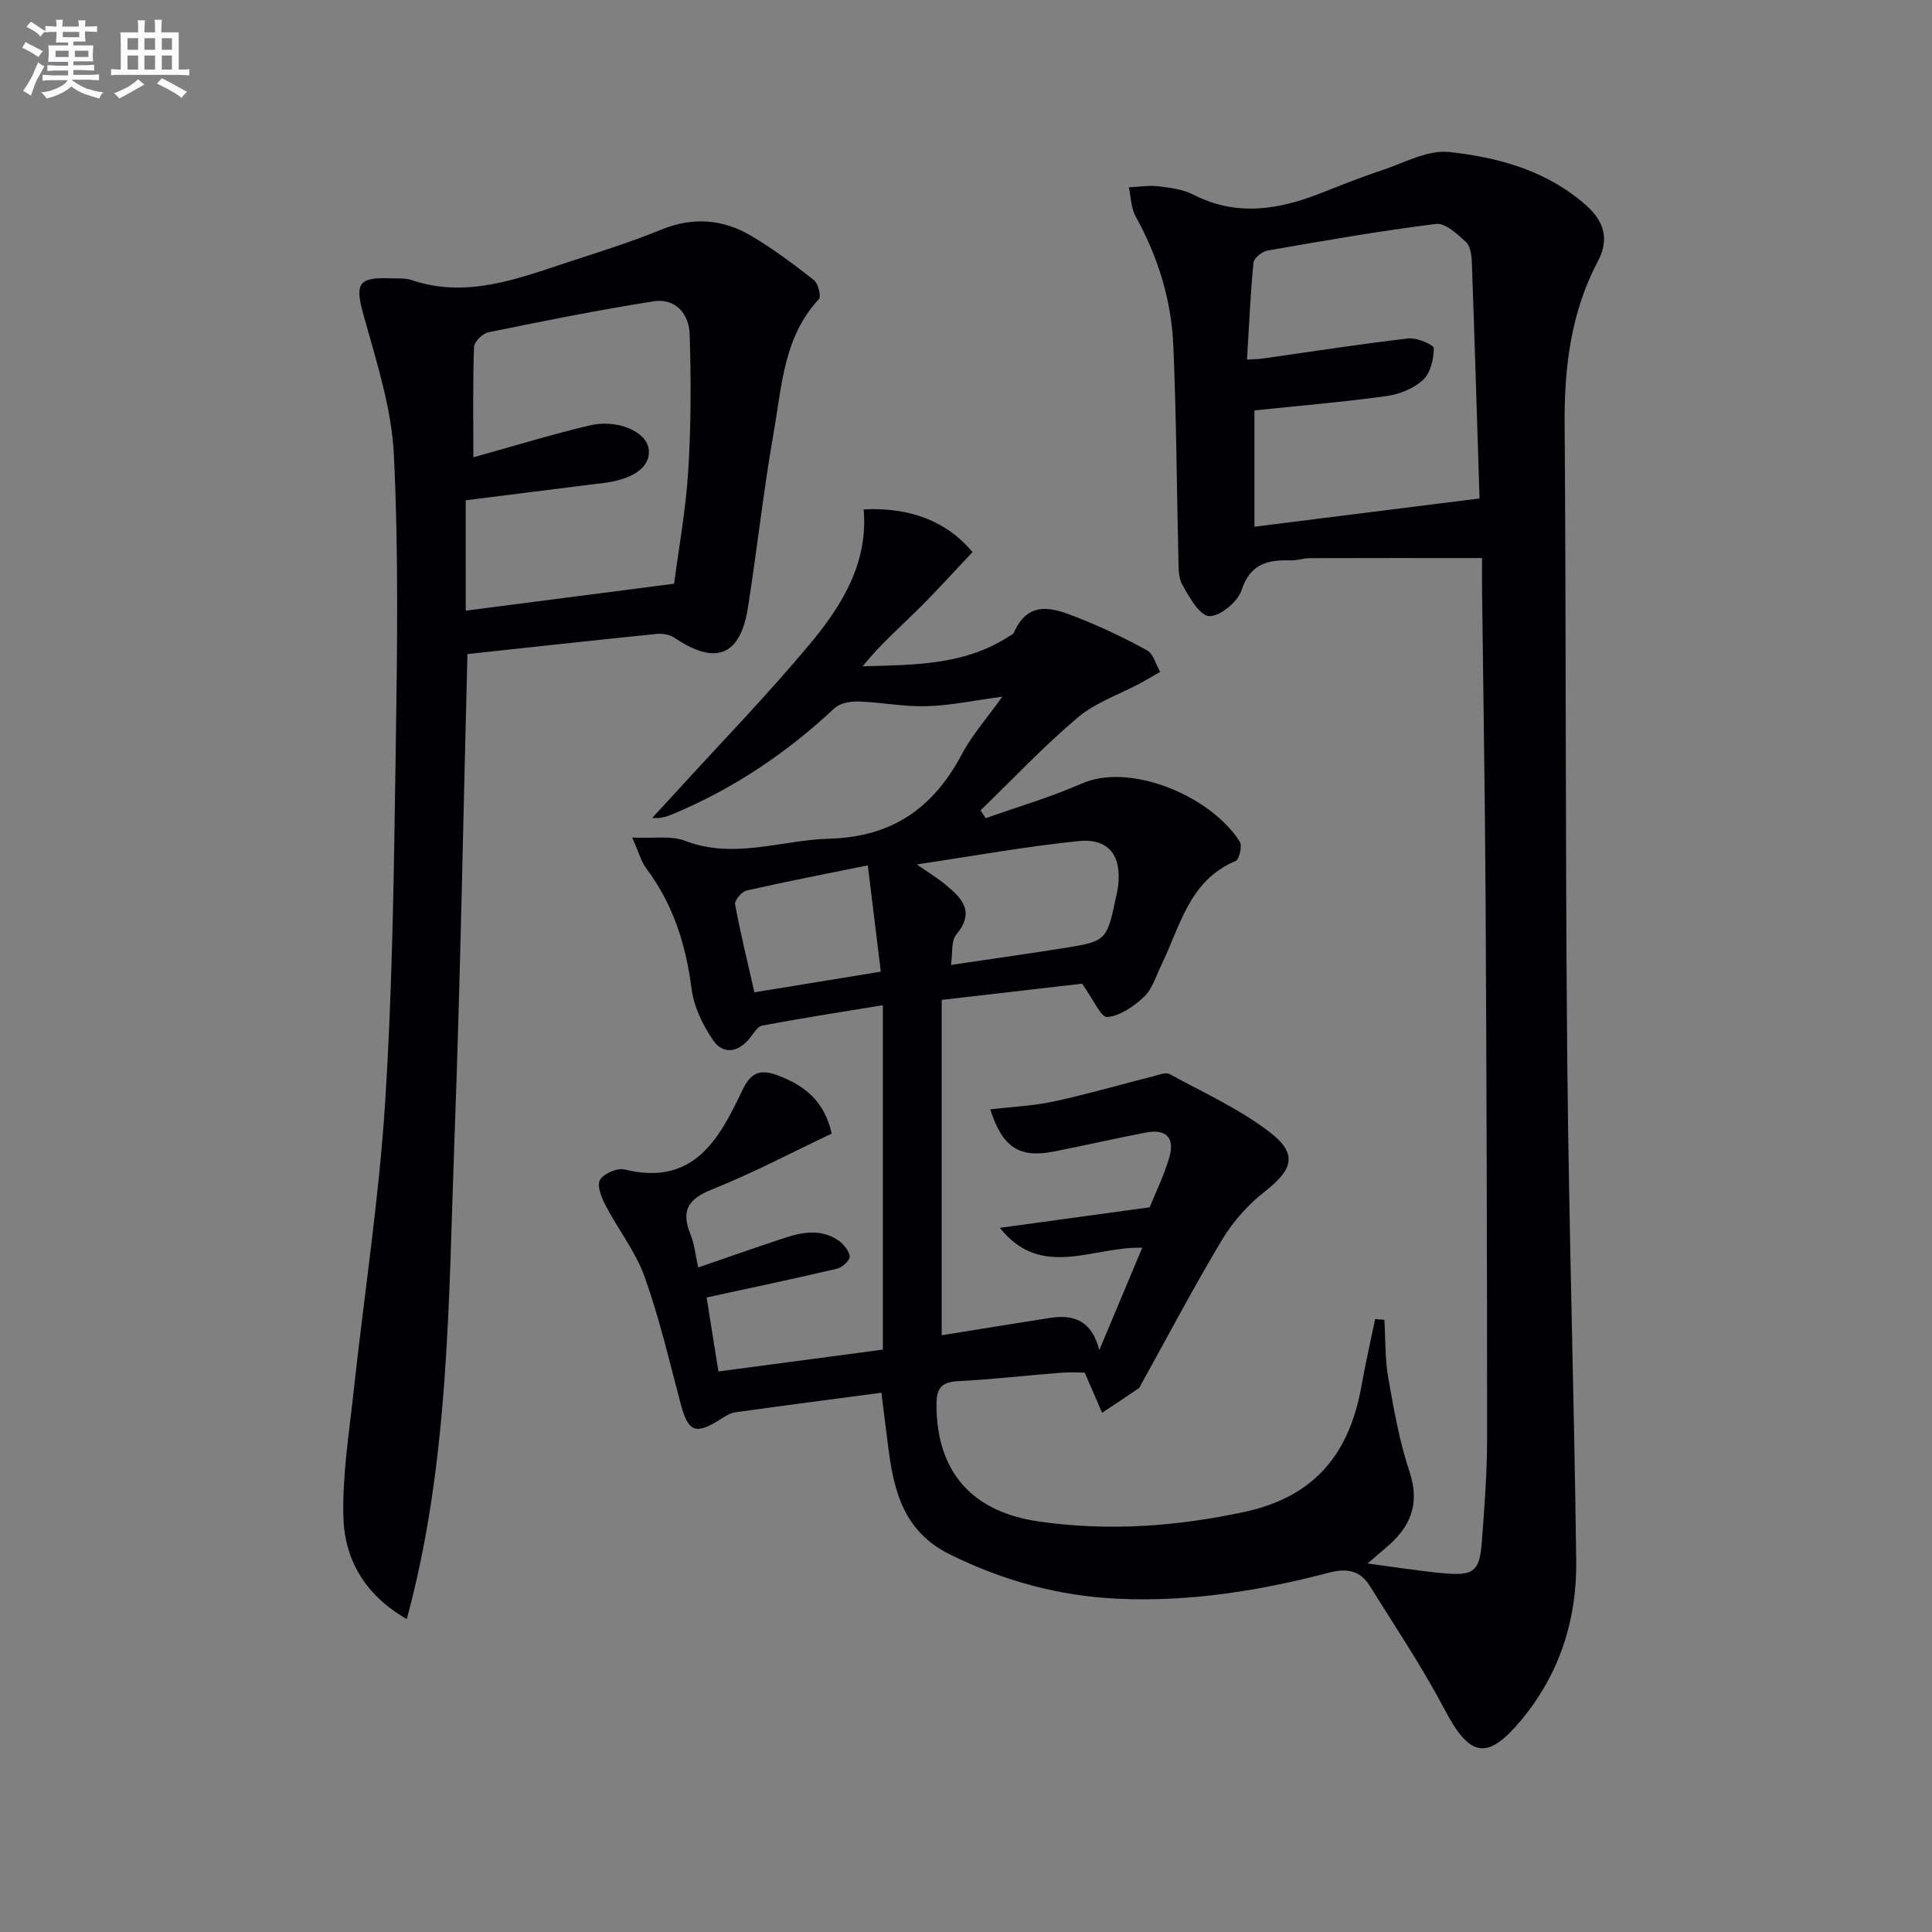 <svg enable-background="new 0 0 400 400" viewBox="0 0 400 400" xmlns="http://www.w3.org/2000/svg"><rect x="0" y="0" width="400" height="400" fill="#808080" stroke="none"/><path d="m286.62 273.25c.24 4.04.12 8.15.82 12.11 1.14 6.52 2.31 13.11 4.39 19.36 2.26 6.79.09 11.55-4.91 15.74-1 .84-1.98 1.7-3.79 3.25 5.86.76 10.81 1.57 15.8 2.02 6.25.56 7.41-.4 7.88-6.6.53-7.13 1.08-14.29 1.08-21.43 0-36.99-.11-73.99-.31-110.98-.12-21.64-.49-43.29-.74-64.93-.02-1.63 0-3.26 0-6.25-12.2 0-23.92-.02-35.65.02-1.32 0-2.64.5-3.95.46-4.78-.15-8.4.68-10.2 6.2-.79 2.41-4.46 5.43-6.7 5.33-1.98-.09-4.12-3.93-5.55-6.47-.9-1.6-.77-3.85-.82-5.82-.36-14.64-.41-29.3-1.06-43.92-.42-9.38-3.21-18.25-7.79-26.54-.96-1.73-.96-4-1.41-6.02 2.04-.09 4.12-.45 6.12-.21 2.46.29 5.09.63 7.24 1.73 8.91 4.56 17.61 3.15 26.37-.3 4.17-1.64 8.34-3.32 12.59-4.72 4.63-1.53 9.53-4.29 14.01-3.81 10.23 1.11 20.26 3.86 28.36 11.05 3.74 3.31 4.82 7.03 2.44 11.53-5.6 10.6-6.99 21.96-6.9 33.8.32 43.99.13 87.99.55 131.98.33 34.46 1.42 68.91 1.85 103.37.15 12.13-3.46 23.37-11.31 32.84-7.17 8.64-10.75 7.76-15.98-2.18-4.62-8.78-10.19-17.06-15.44-25.5-2.02-3.24-4.75-3.74-8.58-2.73-14.2 3.73-28.64 6.03-43.4 5.38-12.27-.54-23.78-3.67-34.9-9.15-9.53-4.7-11.62-12.9-12.8-22.02-.49-3.75-.94-7.5-1.44-11.49-10.3 1.37-20.3 2.66-30.29 4.06-1.09.15-2.14.87-3.11 1.48-5.11 3.23-6.62 2.57-8.16-3.24-2.34-8.81-4.41-17.74-7.47-26.3-1.87-5.23-5.49-9.81-8.1-14.81-.84-1.6-1.81-4.12-1.13-5.27.78-1.31 3.57-2.51 5.09-2.14 14.28 3.51 19.55-6.24 24.37-16.39 1.73-3.65 3.63-4.51 7.4-3.07 5.49 2.09 9.56 5.23 11.11 12.03-8.21 3.88-16.37 8.2-24.9 11.61-4.98 1.99-6.29 4.46-4.34 9.26.8 1.96 1 4.16 1.6 6.84 5.99-2.06 11.73-4.07 17.5-5.99 3.84-1.28 7.78-2.11 11.44.35 1.11.75 2.26 2.13 2.42 3.35.1.75-1.52 2.29-2.59 2.54-8.73 2.06-17.52 3.9-27.03 5.97.65 4.06 1.52 9.52 2.44 15.32 11.3-1.5 22.27-2.97 34.05-4.53 0-23.43 0-47.08 0-71.3-8.71 1.43-16.87 2.69-24.98 4.21-1 .19-1.82 1.68-2.61 2.65-2.39 2.95-5.49 3.37-7.52.44-2.19-3.15-4.03-7.02-4.51-10.77-1.17-9.12-3.82-17.46-9.37-24.86-1.04-1.38-1.49-3.2-2.91-6.38 4.44.21 8.02-.45 10.92.66 10.16 3.92 19.94-.15 29.9-.43 13.04-.36 21.53-6.37 27.43-17.48 2.14-4.03 5.25-7.53 8.38-11.92-5.86.78-10.74 1.83-15.66 1.97-4.69.14-9.4-.82-14.11-.97-1.67-.05-3.84.32-4.97 1.38-9.83 9.2-20.8 16.6-33.22 21.82-1.32.55-2.64 1.08-4.52.9 1.62-1.76 3.25-3.51 4.86-5.28 9.3-10.21 18.94-20.14 27.78-30.73 6.62-7.93 12.1-16.77 11.13-27.87 9.54-.48 17.19 2.44 22.55 8.84-3.69 3.89-7.34 7.95-11.21 11.78-3.88 3.84-7.99 7.45-11.56 11.87 10.62-.3 21-.2 30.14-6.09.42-.27 1.01-.49 1.18-.88 3.06-6.97 8.32-5.06 13.29-3.08 4.89 1.95 9.69 4.2 14.29 6.75 1.32.73 1.82 2.93 2.7 4.46-1.34.77-2.67 1.58-4.03 2.31-4.37 2.34-9.31 4-13.02 7.13-7.07 5.97-13.45 12.76-20.12 19.22.35.54.7 1.08 1.05 1.63 6.62-2.35 13.42-4.32 19.83-7.15 10.21-4.51 26.91 2.67 32.79 12.03.54.86-.11 3.66-.87 3.98-9.66 4.05-11.47 13.54-15.39 21.57-1.09 2.24-1.84 4.9-3.55 6.53-2.09 1.99-4.95 3.95-7.64 4.21-1.27.12-2.92-3.74-5.21-6.91-8.47.98-18.33 2.12-29.06 3.36v69.43c7.15-1.15 14.81-2.41 22.49-3.6 4.84-.75 8.59.57 10.14 6.68 3.15-7.52 5.95-14.19 8.89-21.2-10.18-.32-20.88 6.7-29.48-4.12 10.08-1.38 20.16-2.76 31.01-4.25 1.17-2.89 2.93-6.47 4.04-10.23 1.25-4.22-.61-6.06-4.92-5.23-6.35 1.23-12.66 2.68-19.01 3.92-7.11 1.38-10.57-.84-13.11-8.74 4.49-.53 8.92-.72 13.2-1.64 6.95-1.5 13.8-3.5 20.7-5.25 1.07-.27 2.46-.84 3.23-.41 6.97 3.8 14.32 7.14 20.58 11.9 6.03 4.58 5.03 7.81-.91 12.45-3.43 2.69-6.54 6.18-8.79 9.92-5.88 9.81-11.21 19.95-16.76 29.95-.16.29-.28.67-.53.84-2.5 1.71-5.03 3.38-7.56 5.06-1.05-2.43-2.1-4.86-3.6-8.31-.79 0-2.87-.13-4.92.02-7.12.55-14.23 1.39-21.36 1.75-3.53.18-4.42 1.63-4.41 4.94.03 13.88 7.4 22.15 21.26 24.12 14.32 2.04 28.32 1.04 42.47-1.99 14.62-3.13 21.8-12.15 24.26-26.12.82-4.62 1.88-9.21 2.83-13.81.67.06 1.29.11 1.91.15zm-28.44-198.8c1.45-.09 2.4-.09 3.34-.23 10.02-1.42 20.03-2.99 30.08-4.15 1.75-.2 5.25 1.31 5.25 2.03.01 2.24-.69 5.13-2.23 6.56-1.92 1.78-4.88 2.97-7.54 3.34-8.98 1.24-18.03 1.99-27.36 2.97v24.08c15.72-1.97 31.13-3.91 46.6-5.85-.52-16.36-1-32.62-1.59-48.87-.05-1.45-.3-3.36-1.23-4.23-1.77-1.64-4.26-3.97-6.17-3.74-11.68 1.45-23.29 3.49-34.89 5.51-1.13.2-2.83 1.56-2.92 2.51-.64 6.57-.92 13.16-1.34 20.07zm-61.29 125.33c8.53-1.27 16.22-2.35 23.88-3.57 8.08-1.28 8.42-1.67 10.13-9.74.21-.97.45-1.95.58-2.93.8-6.36-1.91-10.04-8.19-9.4-10.78 1.09-21.47 3.04-33.48 4.83 2.77 1.93 4.44 2.93 5.92 4.16 3.4 2.81 6.22 5.62 2.27 10.34-1.12 1.33-.74 3.91-1.11 6.31zm-14.53 1.39c-.9-7.39-1.78-14.58-2.69-22.01-8.61 1.75-16.87 3.35-25.08 5.21-1.01.23-2.55 2.04-2.4 2.86 1.14 6.13 2.63 12.19 4 18.22 8.83-1.44 17.14-2.8 26.17-4.28z" fill="#010105"/><path d="m84.22 335.22c-8.81-5.06-12.92-12.5-13.13-21.25-.21-8.54 1.17-17.14 2.1-25.69 2.17-19.97 5.26-39.87 6.54-59.89 1.54-24.07 1.83-48.23 2.19-72.35.31-20.62.63-41.29-.37-61.87-.47-9.74-3.65-19.43-6.29-28.96-1.77-6.4-1.2-7.84 5.46-7.59 1.5.06 3.09-.1 4.47.36 11.41 3.85 21.88-.24 32.41-3.7 6.47-2.12 13-4.15 19.29-6.73 6.57-2.69 12.77-2.19 18.64 1.28 4.55 2.69 8.82 5.89 12.98 9.16.89.7 1.55 3.4 1.02 3.96-7.26 7.77-7.64 17.88-9.32 27.41-2.13 12.09-3.45 24.32-5.36 36.45-1.57 10-6.68 11.99-15.14 6.27-.98-.66-2.48-.96-3.68-.84-13.05 1.32-26.08 2.76-39.25 4.18-.88 33.65-1.45 67.21-2.7 100.75-1.22 33.17-1.04 66.55-9.86 99.05zm12.21-208.79c14.3-1.85 28.34-3.66 43.14-5.58.94-7.25 2.42-15.26 2.92-23.32.59-9.41.59-18.88.3-28.31-.13-4.22-2.92-7.56-7.53-6.83-11.44 1.81-22.81 4.09-34.16 6.41-1.19.24-2.93 1.96-2.96 3.04-.26 7.55-.14 15.12-.14 22.84 8.42-2.34 16.16-4.72 24.03-6.59 5.8-1.38 11.74 1.26 12.26 4.81.55 3.8-3.18 6.46-10.13 7.21-.17.02-.33.02-.5.04-9.01 1.13-18.01 2.27-27.24 3.43.01 7.66.01 15.09.01 22.85z" fill="#010105"/><g fill="#fbfafc"><path d="m6.8 9.5c.6.3 1.3.7 2.1 1.1-.4.4-.7.8-.9 1.2-.7-.4-1.3-.8-1.8-1.1s-1.1-.6-1.6-.8c.2-.4.5-.8.7-1.2.4.2.8.5 1.5.8zm.9 6.9c-.3.6-.5 1.1-.7 1.7s-.4 1.1-.6 1.7c-.6-.4-1.1-.7-1.6-1 .7-1 1.2-1.8 1.5-2.4.3-.5.6-1.1.8-1.7.3-.6.5-1.2.8-1.8.3.3.8.6 1.3.8-.7 1.3-1.2 2.2-1.5 2.7zm.1-11c.4.3 1 .7 1.7 1.1-.5.2-.8.6-1.1 1.1-.5-.6-1-1-1.4-1.2s-.9-.6-1.5-.8c.2-.4.5-.7.9-1.1.5.3.9.6 1.4.9zm10.5 13c1 .4 2 .6 3.1.7-.4.4-.7.8-.8 1.3-.9-.2-1.9-.6-3-.9-1-.4-2-.9-2.8-1.6-.5.4-1.1.9-1.9 1.3s-1.9.9-3.3 1.2c-.1-.3-.5-.8-1.1-1.3 1 0 2.1-.3 3.2-.8 1.2-.5 1.9-1 2.3-1.7h-3.2c-.4 0-1 0-2 .1v-1.2c1 0 1.7.1 2 .1h3.3v-1h-2.3c-.2 0-.9 0-2 .1v-1.2c1.2 0 1.9.1 2 .1h2.3v-.8h-4.1c0-.7.1-1.2.1-1.6 0-.5 0-1.1-.1-1.8h4.1v-.6h-2.5c0-.6.1-1.1.1-1.6v-.6h-.5c-.4 0-1 0-1.8.1v-1.3c1.2 0 1.9.1 2.1.1h.2c0-.3 0-.8-.1-1.4h1.4c0 .6-.1 1-.1 1.4h3.4c0-.4 0-.8-.1-1.3h1.5c0 .4-.1.9-.1 1.3.7 0 1.5 0 2.5-.1v1.2c-1 0-1.8-.1-2.5-.1v.6c0 .3 0 .8.1 1.5h-2.5v.8h4.1c0 .7-.1 1.3-.1 1.8s0 1 .1 1.5h-4.1v.8h1.4c.8 0 1.8 0 2.9-.1v1.2c-1 0-1.9-.1-2.8-.1h-1.5v1h3.2c.3 0 1 0 2.1-.1v1.2c-1.1 0-1.8-.1-2.1-.1h-3.4l-.1.1c1.4 1 2.4 1.5 3.4 1.9zm-4.1-6.6v-1.3h-2.7v1.3zm2.2-4.1v-1.1h-3.4v1.1zm1.9 4.1v-1.3h-2.8v1.3z"/><path d="m37 6.7v2.3 5.4c1 0 1.8 0 2.2-.1v1.3c-.6 0-1.5-.1-2.5-.1h-11.9c-.7 0-1.3 0-1.8.1v-1.3c.5 0 1.1.1 2 .1v-5.2c0-1 0-1.8-.1-2.5h3.7c0-1.3 0-2.1-.1-2.5h1.5c0 .4-.1 1.3-.1 2.5h2.2c0-1.2 0-2.1-.1-2.6h1.5c0 .4-.1 1.3-.1 2.6zm-12.3 13.7c-.3-.4-.7-.8-1.1-1.1 1.1-.4 2.1-.9 2.9-1.3.8-.5 1.5-1 2.1-1.6.4.4.9.8 1.3 1.1-2.5 1.4-4.2 2.4-5.2 2.9zm3.9-10.1v-2.4h-2.2v2.4zm0 4.1v-2.9h-2.2v2.9zm3.5-4.1v-2.4h-2.2v2.4zm0 4.1v-2.9h-2.2v2.9zm.4 2.9 1-1.1c.6.3 1.4.7 2.5 1.3s2 1.1 2.7 1.5c-.4.4-.8.8-1.1 1.3-.8-.8-2.5-1.7-5.1-3zm3.1-7v-2.4h-2.1v2.4zm0 4.1v-2.9h-2.1v2.9z"/></g></svg>